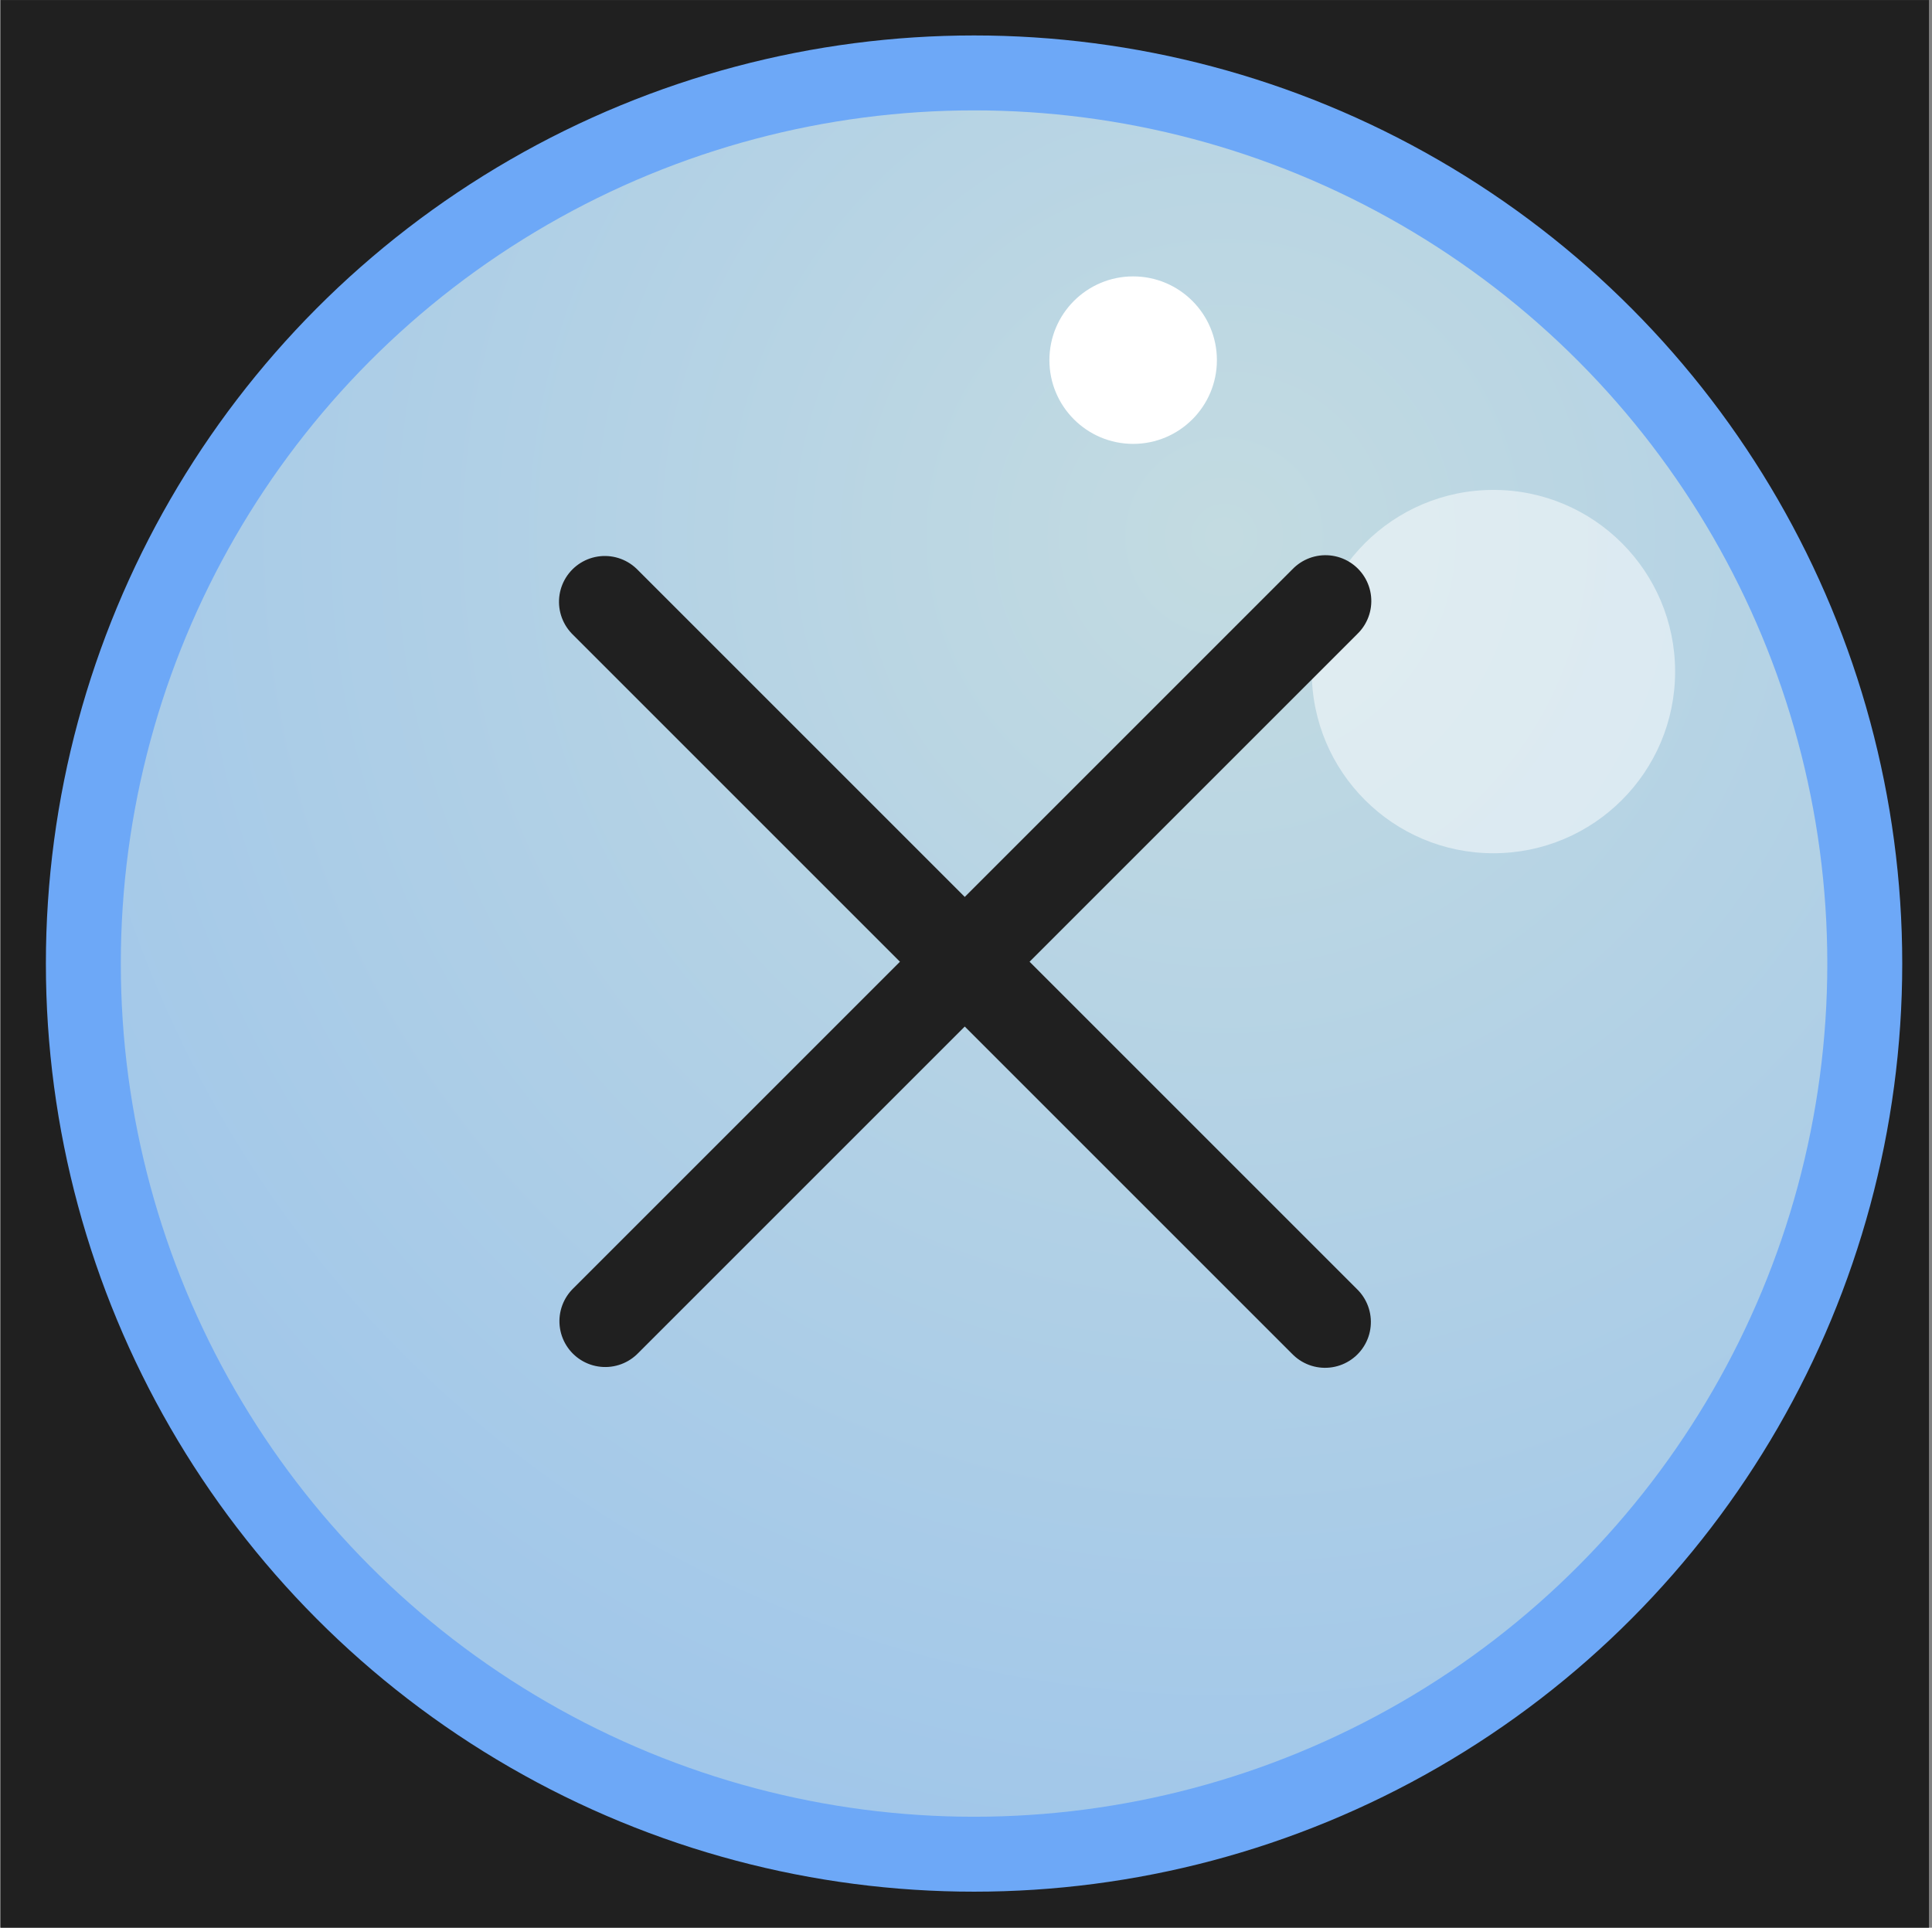 <?xml version="1.0" encoding="UTF-8" standalone="no"?>
<!DOCTYPE svg PUBLIC "-//W3C//DTD SVG 1.1//EN" "http://www.w3.org/Graphics/SVG/1.1/DTD/svg11.dtd">
<svg width="100%" height="100%" viewBox="0 0 464 463" version="1.1" xmlns="http://www.w3.org/2000/svg" xmlns:xlink="http://www.w3.org/1999/xlink" xml:space="preserve" xmlns:serif="http://www.serif.com/" style="fill-rule:evenodd;clip-rule:evenodd;stroke-linecap:round;stroke-linejoin:round;stroke-miterlimit:1.5;">
    <rect x="0" y="0" width="464" height="463" fill="#808080" stroke="none"/>
    <g transform="matrix(1,0,0,1,-480,0)">
        <g id="burger-menu-close" transform="matrix(1.082,0,0,1.082,278.869,-93.076)">
            <rect x="186.032" y="86.032" width="427.935" height="427.935" style="fill:none;"/>
            <g transform="matrix(0.971,0,0,0.967,178.989,78.794)">
                <rect x="7.255" y="7.488" width="440.797" height="442.665" style="fill:rgb(32,32,32);"/>
            </g>
            <g transform="matrix(0.924,0,0,0.924,62.152,51.762)">
                <circle cx="367.904" cy="268.563" r="213.968" style="fill:url(#_Radial1);stroke:rgb(109,168,247);stroke-width:18px;"/>
            </g>
            <g transform="matrix(0.986,0,0,0.986,233.93,48.4)">
                <circle cx="206.367" cy="119.235" r="18.853" style="fill:white;"/>
            </g>
            <g transform="matrix(2.139,0,0,2.139,75.959,-19.945)">
                <circle cx="206.367" cy="119.235" r="18.853" style="fill:white;fill-opacity:0.5;"/>
            </g>
            <g transform="matrix(0.581,0.581,-0.581,0.581,304.87,-27.537)">
                <path d="M225.831,199.554L500.985,199.554" style="fill:none;stroke:rgb(32,32,32);stroke-width:24.76px;"/>
            </g>
            <g transform="matrix(0.581,-0.581,0.581,0.581,73.084,394.569)">
                <path d="M225.831,199.554L500.985,199.554" style="fill:none;stroke:rgb(32,32,32);stroke-width:24.76px;"/>
            </g>
        </g>
    </g>
    <defs>
        <radialGradient id="_Radial1" cx="0" cy="0" r="1" gradientUnits="userSpaceOnUse" gradientTransform="matrix(-510.015,641.987,-641.987,-510.015,431.509,166.661)"><stop offset="0" style="stop-color:rgb(195,219,225);stop-opacity:1"/><stop offset="1" style="stop-color:rgb(109,168,247);stop-opacity:1"/></radialGradient>
    </defs>
</svg>
